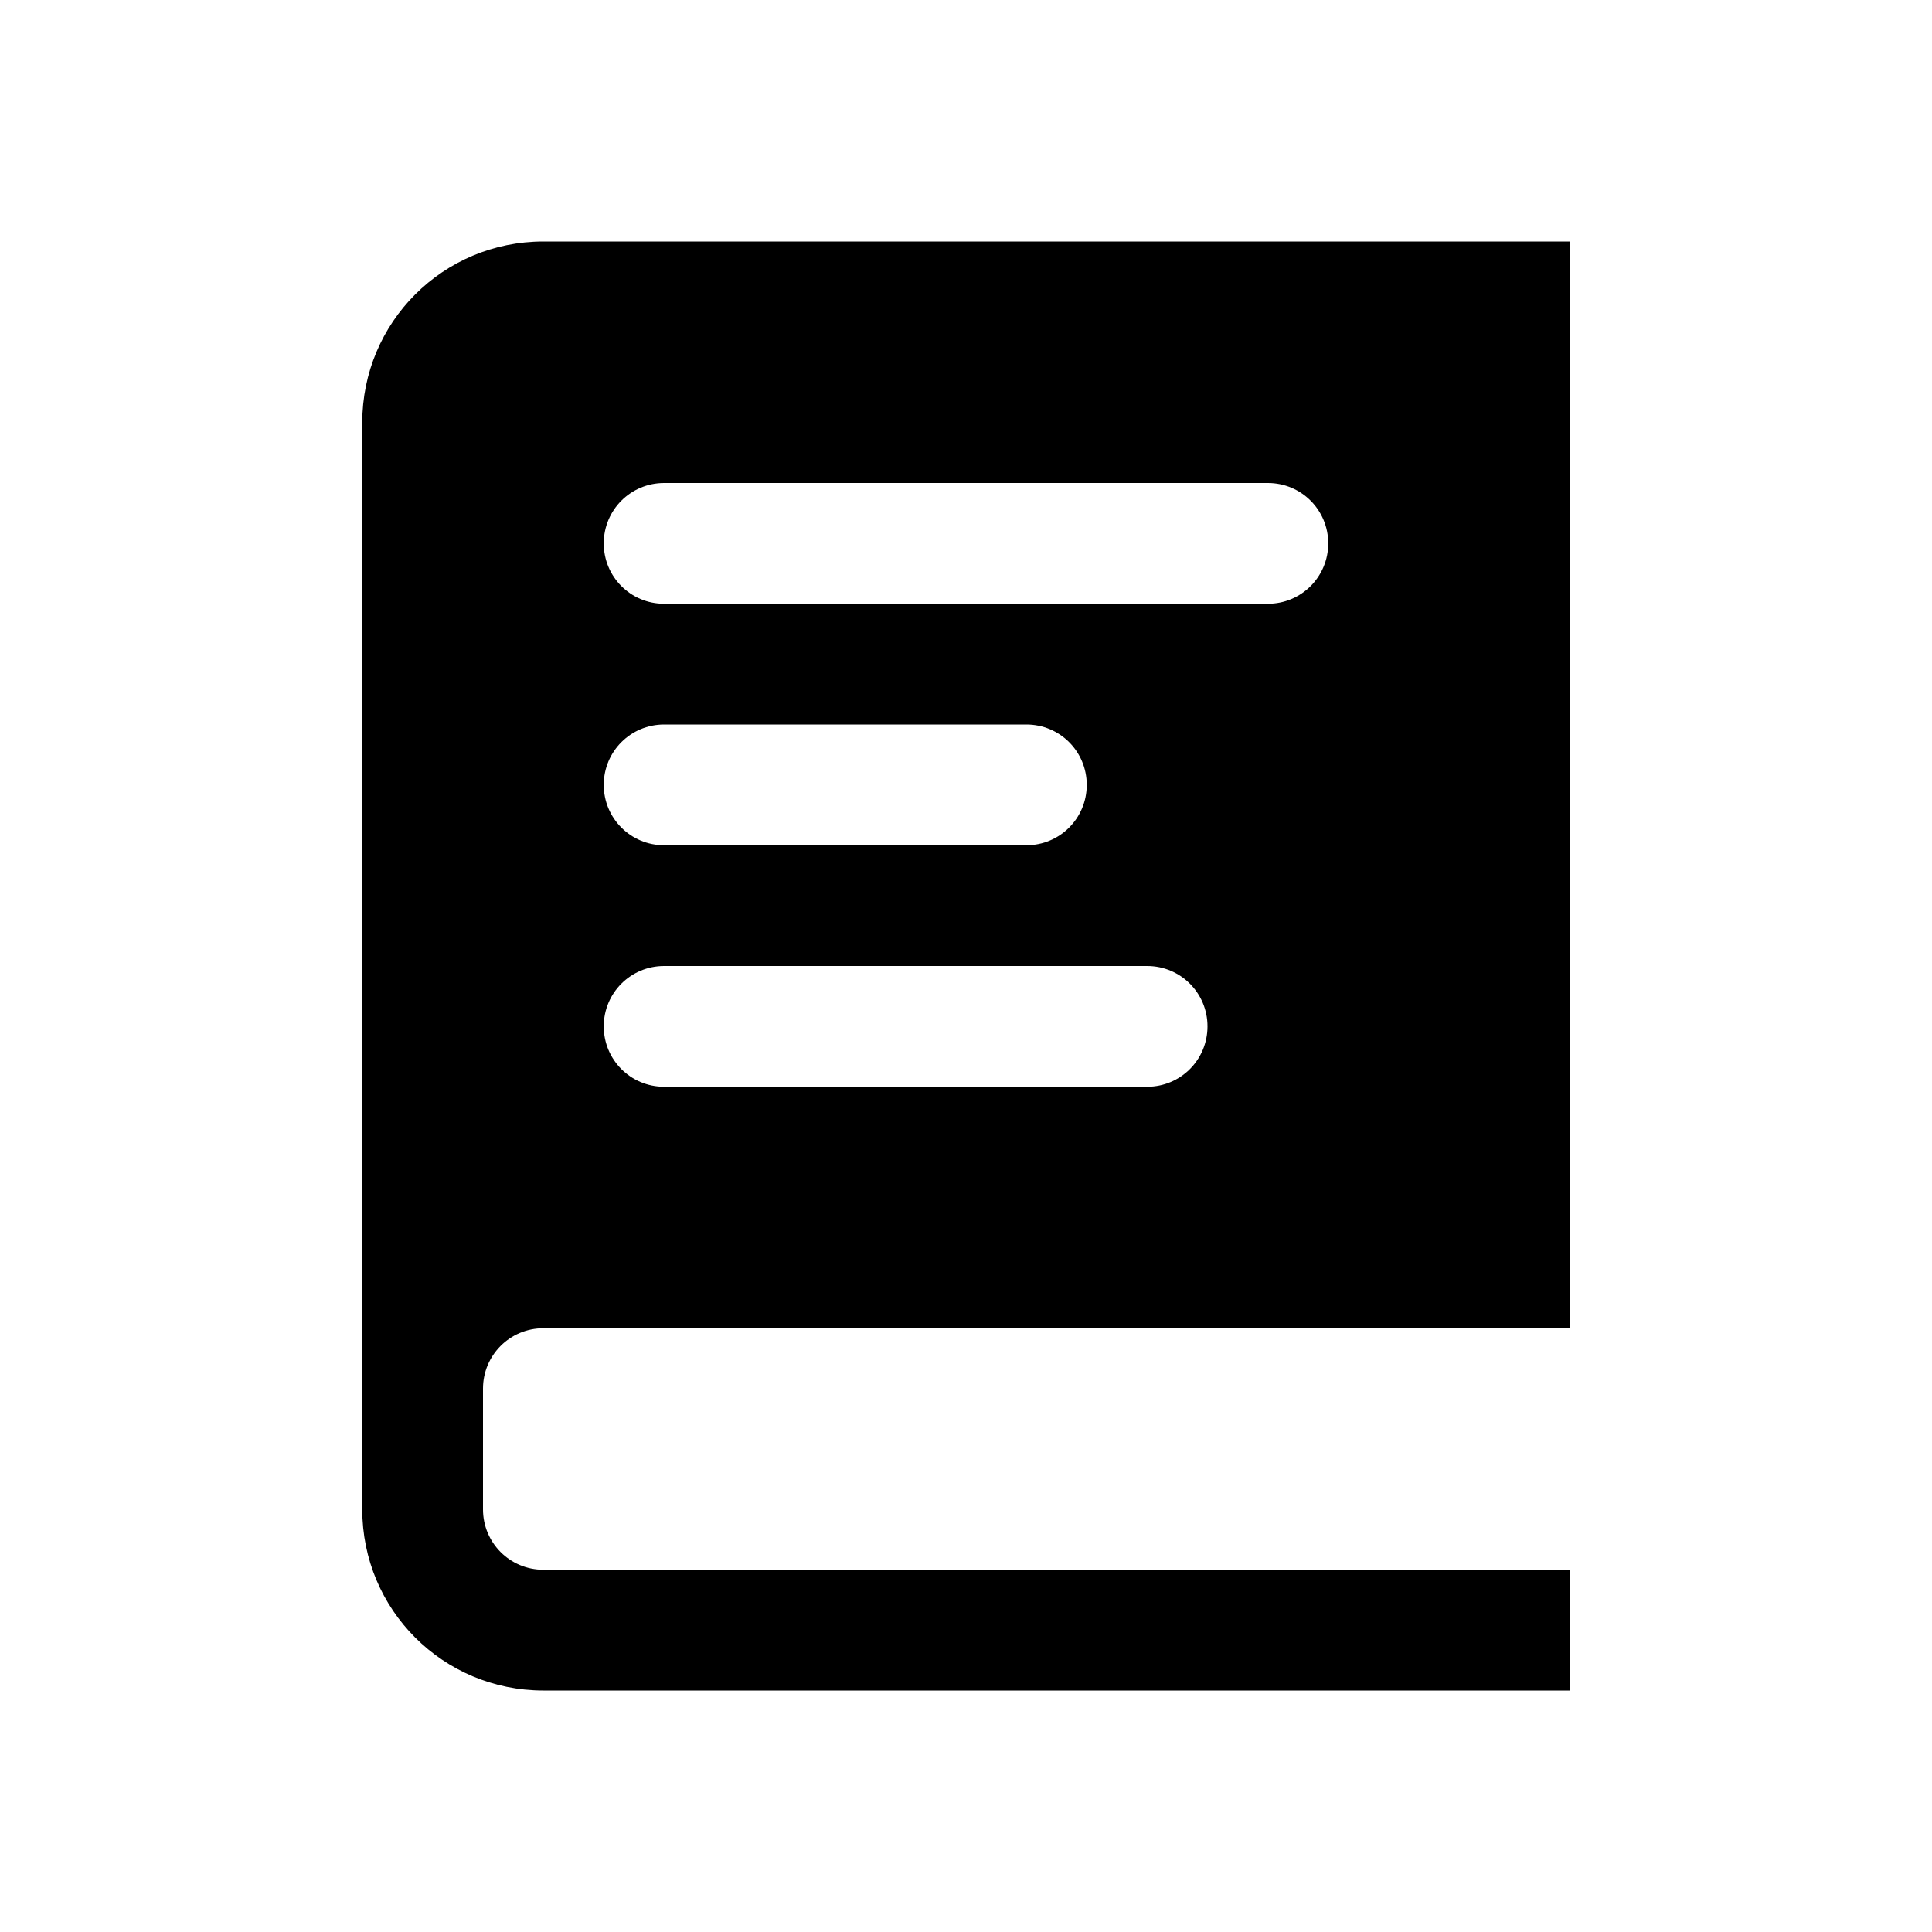 <svg xmlns="http://www.w3.org/2000/svg" width="16" height="16"><path d="M 4.5,14.0 C 3.669,14.0 3.0,13.331 3.0,12.5 L 3.0,3.5 C 3.0,2.669 3.669,2.0 4.5,2.0 L 7.0,2.0 L 7.5,2.0 L 13.0,2.0 L 13.0,11.0 L 4.5,11.0 C 4.223,11.0 4.0,11.223 4.0,11.5 L 4.0,12.5 C 4.0,12.777 4.223,13.0 4.5,13.0 L 13.0,13.0 L 13.0,14.0 L 7.5,14.0 L 7.0,14.0 L 4.5,14.0 M 5.5,9.0 L 9.5,9.0 C 9.777,9.0 10.0,8.777 10.0,8.5 C 10.0,8.223 9.777,8.0 9.5,8.0 L 5.5,8.0 C 5.223,8.0 5.0,8.223 5.0,8.5 C 5.0,8.777 5.223,9.0 5.5,9.0 M 5.5,7.0 L 8.5,7.0 C 8.777,7.0 9.0,6.777 9.0,6.5 C 9.0,6.223 8.777,6.0 8.5,6.0 L 5.5,6.0 C 5.223,6.0 5.0,6.223 5.0,6.5 C 5.0,6.777 5.223,7.0 5.5,7.0 M 5.5,5.0 L 10.5,5.0 C 10.777,5.0 11.0,4.777 11.0,4.5 C 11.0,4.223 10.777,4.0 10.5,4.0 L 5.5,4.0 C 5.223,4.0 5.0,4.223 5.0,4.5 C 5.0,4.777 5.223,5.0 5.5,5.0" fill="#000" /></svg>